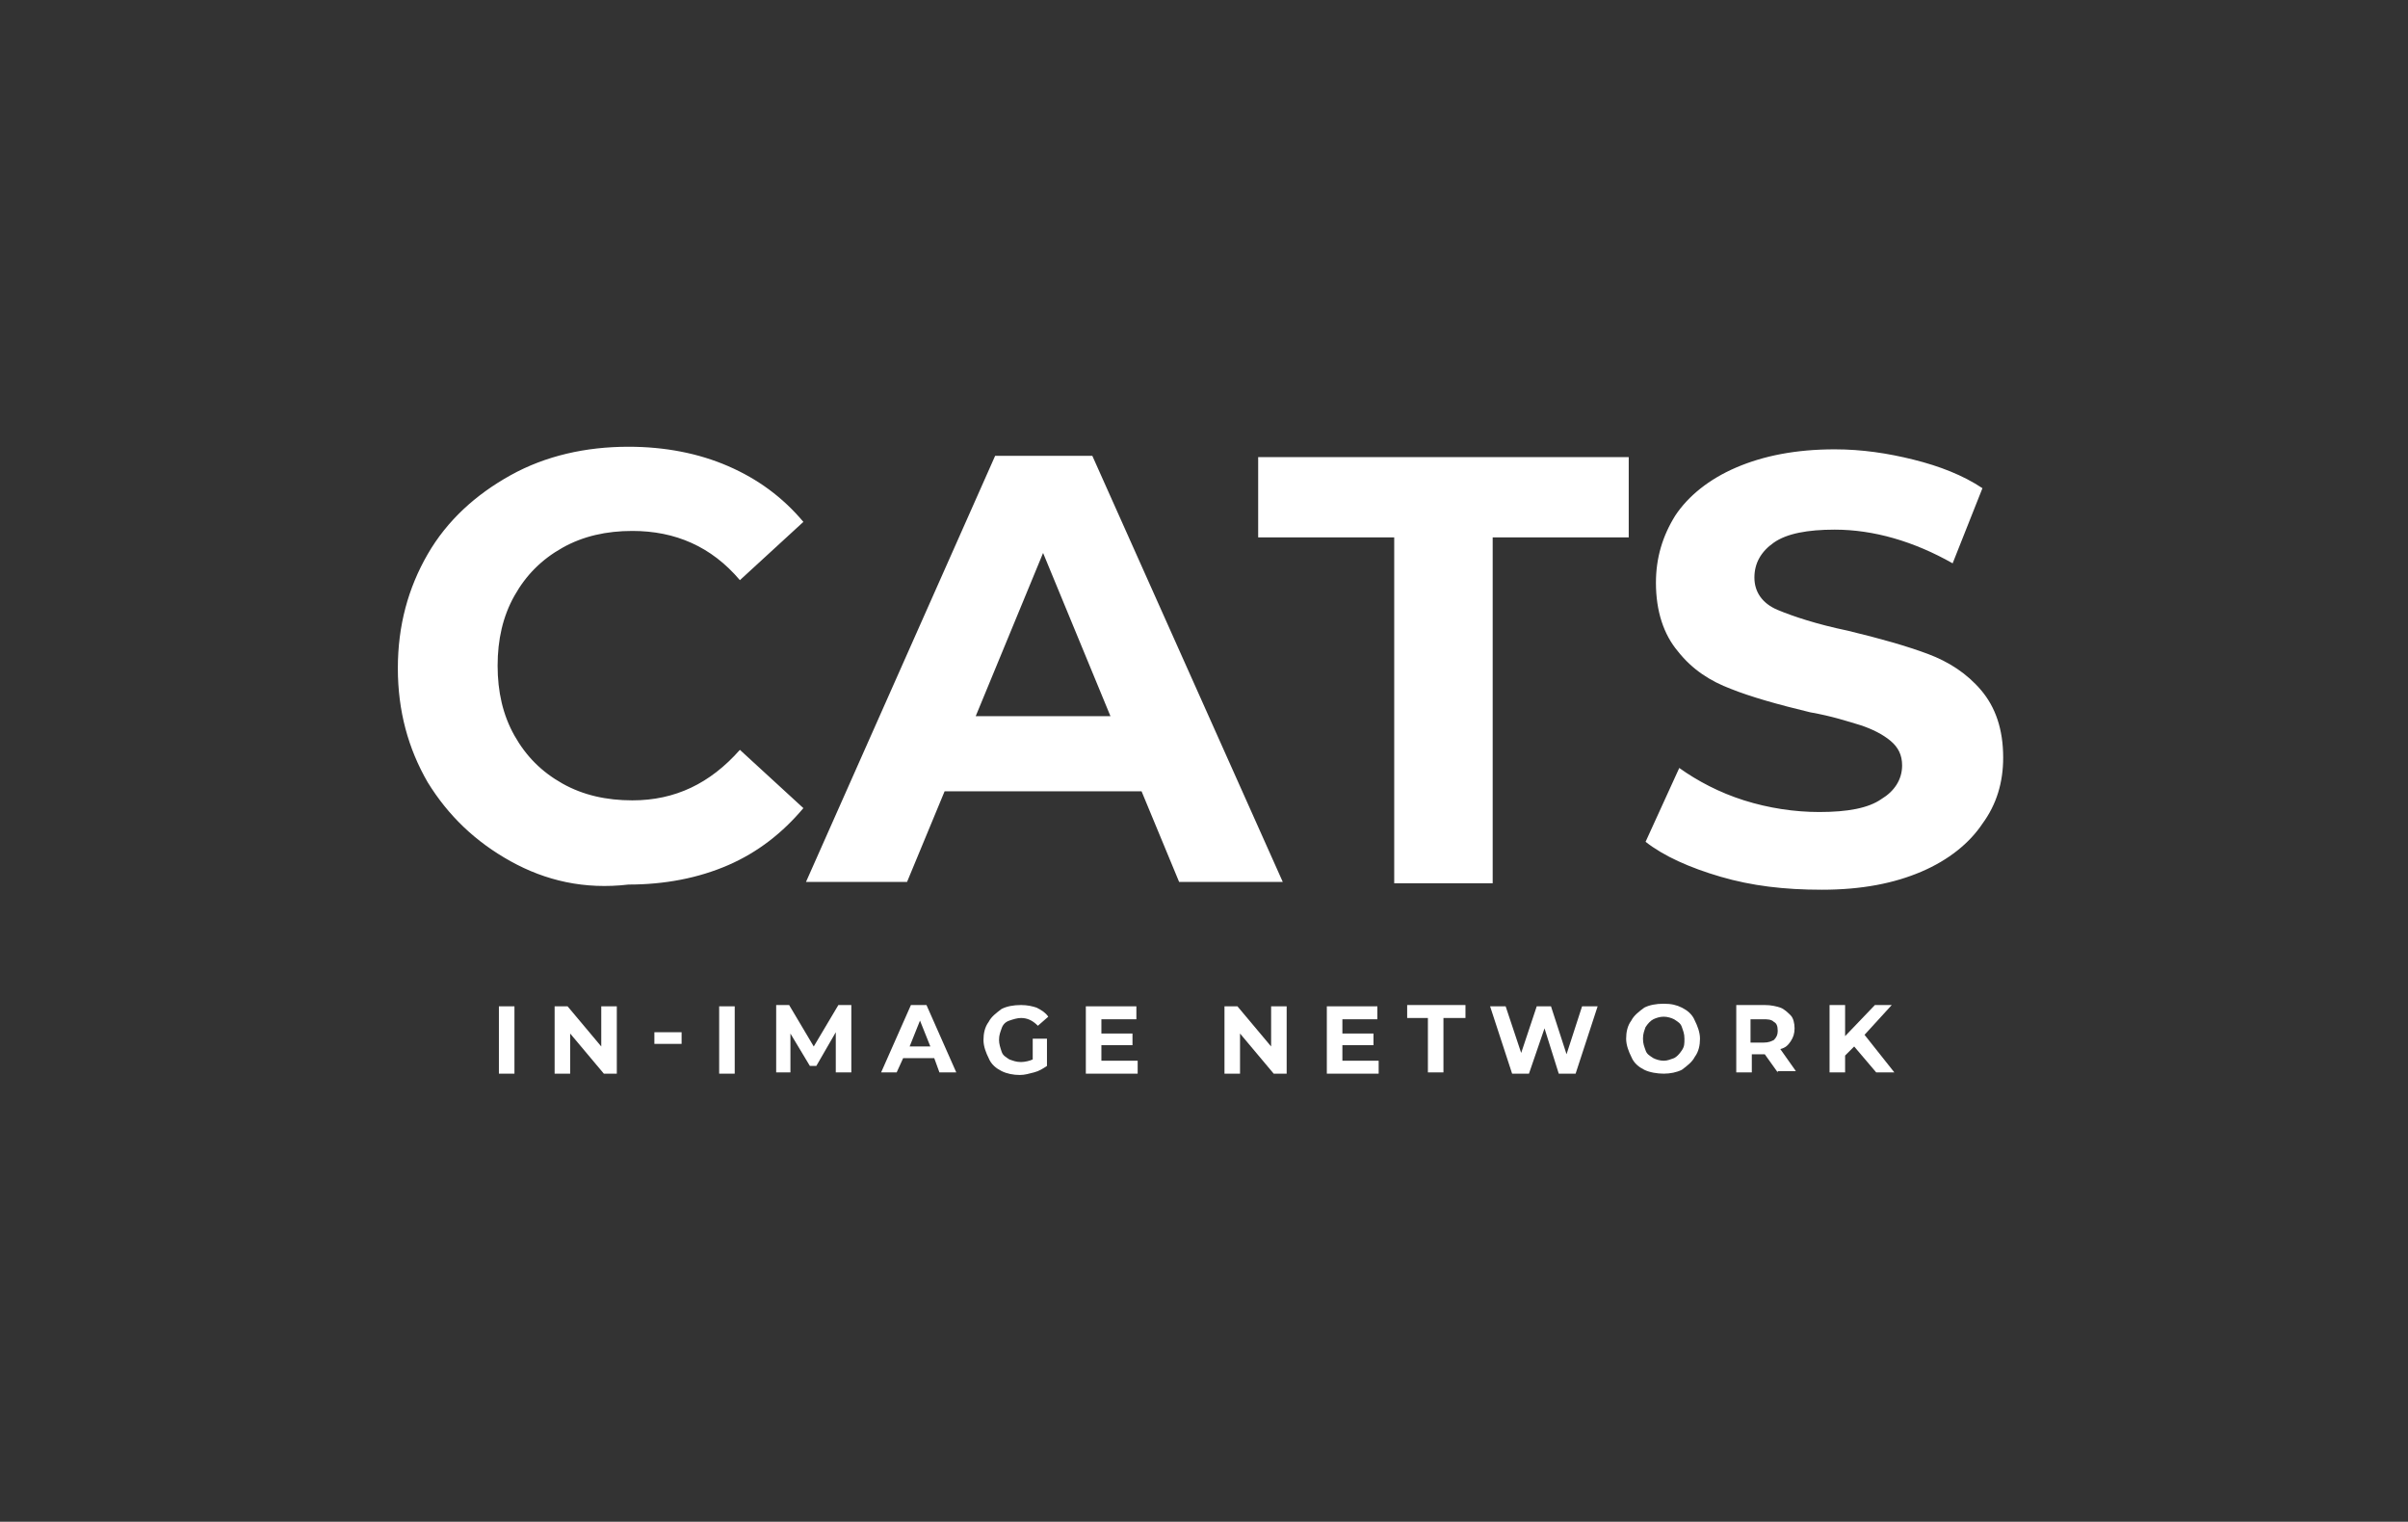 <?xml version="1.0" encoding="UTF-8"?> <svg xmlns="http://www.w3.org/2000/svg" width="345" height="218" viewBox="0 0 345 218" fill="none"><rect x="0" y="0" width="345" height="218" fill="#333333" stroke="none"/> <path fill-rule="evenodd" clip-rule="evenodd" d="M73.15 123.379C68.138 120.596 64.24 116.885 61.27 112.06C58.485 107.236 57 101.854 57 95.731C57 89.607 58.485 84.226 61.27 79.402C64.054 74.577 68.138 70.866 73.15 68.082C78.162 65.299 83.917 64 90.043 64C95.24 64 100.067 64.928 104.337 66.783C108.606 68.639 112.133 71.237 115.103 74.763L106.007 83.113C101.923 78.288 96.726 76.061 90.6 76.061C86.887 76.061 83.546 76.804 80.576 78.474C77.605 80.144 75.378 82.371 73.707 85.34C72.036 88.308 71.294 91.649 71.294 95.36C71.294 99.071 72.036 102.411 73.707 105.38C75.378 108.349 77.605 110.576 80.576 112.246C83.546 113.916 86.887 114.658 90.6 114.658C96.726 114.658 101.738 112.246 106.007 107.421L115.103 115.771C112.133 119.297 108.606 122.081 104.337 123.936C100.067 125.792 95.24 126.72 90.043 126.72C83.731 127.462 78.162 126.163 73.15 123.379ZM163.554 113.359H135.337L129.954 126.348H115.475L142.577 65.299H156.5L183.788 126.348H168.937L163.554 113.359ZM159.098 102.597L149.446 79.216L139.793 102.597H159.098ZM199.752 76.989V126.534H213.86V76.989H233.352V65.484H180.261V76.989H199.752V76.989ZM246.532 125.606C242.077 124.307 238.364 122.637 235.765 120.596L240.592 110.019C243.19 111.875 246.346 113.545 249.873 114.658C253.4 115.771 257.113 116.328 260.64 116.328C264.724 116.328 267.694 115.771 269.55 114.473C271.407 113.359 272.521 111.689 272.521 109.648C272.521 108.163 271.964 107.05 270.85 106.122C269.736 105.195 268.251 104.452 266.58 103.896C264.724 103.339 262.496 102.597 259.341 102.04C254.7 100.927 250.801 99.813 248.017 98.7C245.047 97.587 242.448 95.916 240.406 93.319C238.364 90.906 237.25 87.566 237.25 83.484C237.25 79.958 238.178 76.804 240.035 73.835C241.891 71.051 244.861 68.639 248.76 66.969C252.658 65.299 257.299 64.371 262.868 64.371C266.766 64.371 270.479 64.928 274.191 65.856C277.904 66.783 281.245 68.082 284.03 69.938L279.76 80.701C274.191 77.546 268.437 75.876 262.868 75.876C258.969 75.876 255.999 76.433 254.143 77.731C252.287 79.03 251.358 80.701 251.358 82.742C251.358 84.783 252.472 86.453 254.7 87.381C256.927 88.308 260.269 89.422 264.724 90.35C269.365 91.463 273.263 92.576 276.233 93.69C279.203 94.803 281.802 96.473 283.844 98.885C285.886 101.298 287 104.452 287 108.535C287 112.06 286.072 115.215 284.03 117.998C282.174 120.782 279.203 123.194 275.305 124.864C271.407 126.534 266.766 127.462 261.011 127.462C255.628 127.462 250.987 126.905 246.532 125.606Z" fill="white"></path> <path d="M71.479 144.164H73.707V153.813H71.479V144.164Z" fill="white"></path> <path d="M88.372 144.164V153.813H86.516L81.689 148.061V153.813H79.462V144.164H81.318L86.144 149.916V144.164H88.372Z" fill="white"></path> <path d="M93.755 147.875H97.654V149.545H93.755V147.875Z" fill="white"></path> <path d="M103.037 144.164H105.265V153.813H103.037V144.164Z" fill="white"></path> <path d="M119.744 153.63V147.877L116.96 152.702H116.031L113.247 148.063V153.63H111.205V143.98H113.061L116.588 149.918L120.115 143.98H121.972V153.63H119.744Z" fill="white"></path> <path d="M133.852 151.588H129.397L128.469 153.63H126.241L130.511 143.98H132.739L137.008 153.63H134.595L133.852 151.588ZM133.295 149.918L131.81 146.207L130.325 149.918H133.295Z" fill="white"></path> <path d="M147.96 148.805H150.002V152.702C149.446 153.073 148.889 153.444 148.146 153.63C147.404 153.815 146.847 154.001 146.104 154.001C145.176 154.001 144.248 153.815 143.505 153.444C142.763 153.073 142.02 152.516 141.649 151.588C141.278 150.846 140.906 149.918 140.906 148.991C140.906 148.063 141.092 147.135 141.649 146.393C142.02 145.651 142.763 145.094 143.505 144.537C144.248 144.166 145.176 143.98 146.29 143.98C147.218 143.98 147.96 144.166 148.517 144.352C149.26 144.723 149.817 145.094 150.188 145.651L148.703 146.949C147.96 146.207 147.218 145.836 146.29 145.836C145.733 145.836 145.176 146.022 144.619 146.207C144.062 146.393 143.691 146.764 143.505 147.321C143.32 147.877 143.134 148.248 143.134 148.991C143.134 149.547 143.32 150.104 143.505 150.661C143.691 151.217 144.062 151.403 144.619 151.774C145.176 151.96 145.547 152.145 146.29 152.145C146.847 152.145 147.589 151.96 147.96 151.774V148.805V148.805Z" fill="white"></path> <path d="M162.997 151.958V153.813H155.571V144.164H162.811V146.02H157.799V148.061H162.254V149.731H157.799V151.958H162.997Z" fill="white"></path> <path d="M184.344 144.164V153.813H182.488L177.662 148.061V153.813H175.434V144.164H177.29L182.117 149.916V144.164H184.344Z" fill="white"></path> <path d="M197.525 151.958V153.813H190.099V144.164H197.339V146.02H192.327V148.061H196.782V149.731H192.327V151.958H197.525Z" fill="white"></path> <path d="M204.764 145.836H201.609V143.98H209.962V145.836H206.806V153.63H204.579V145.836H204.764Z" fill="white"></path> <path d="M228.897 144.164L225.741 153.813H223.328L221.286 147.319L219.058 153.813H216.645L213.489 144.164H215.717L217.944 150.844L220.172 144.164H222.214L224.442 151.03L226.669 144.164H228.897Z" fill="white"></path> <path d="M235.579 153.257C234.837 152.885 234.094 152.329 233.723 151.401C233.352 150.659 232.981 149.731 232.981 148.803C232.981 147.875 233.166 146.947 233.723 146.205C234.094 145.463 234.837 144.906 235.579 144.35C236.322 143.979 237.25 143.793 238.364 143.793C239.478 143.793 240.22 143.979 240.963 144.35C241.705 144.721 242.448 145.277 242.819 146.205C243.19 146.947 243.562 147.875 243.562 148.803C243.562 149.731 243.376 150.659 242.819 151.401C242.448 152.143 241.705 152.7 240.963 153.257C240.22 153.628 239.292 153.813 238.364 153.813C237.436 153.813 236.322 153.628 235.579 153.257ZM239.849 151.587C240.22 151.401 240.592 151.03 240.963 150.473C241.334 149.916 241.334 149.545 241.334 148.803C241.334 148.061 241.148 147.69 240.963 147.133C240.777 146.576 240.406 146.391 239.849 146.02C239.478 145.834 238.921 145.649 238.364 145.649C237.807 145.649 237.25 145.834 236.879 146.02C236.508 146.205 236.136 146.576 235.765 147.133C235.579 147.69 235.394 148.061 235.394 148.803C235.394 149.545 235.579 149.916 235.765 150.473C235.951 151.03 236.322 151.215 236.879 151.587C237.25 151.772 237.807 151.958 238.364 151.958C238.921 151.958 239.292 151.772 239.849 151.587Z" fill="white"></path> <path d="M254.7 153.63L252.843 151.032H250.987V153.63H248.759V143.98H252.843C253.771 143.98 254.514 144.166 255.071 144.352C255.628 144.537 256.185 145.094 256.556 145.465C256.927 145.836 257.113 146.578 257.113 147.321C257.113 148.063 256.927 148.619 256.556 149.176C256.185 149.733 255.813 150.104 255.071 150.29L257.299 153.444H254.7V153.63ZM254.143 146.393C253.771 146.022 253.215 146.022 252.658 146.022H250.801V149.362H252.658C253.4 149.362 253.771 149.176 254.143 148.991C254.514 148.619 254.7 148.248 254.7 147.692C254.7 146.949 254.514 146.578 254.143 146.393Z" fill="white"></path> <path d="M265.652 149.918L264.353 151.217V153.63H262.125V143.98H264.353V148.434L268.622 143.98H271.035L267.137 148.248L271.407 153.63H268.808L265.652 149.918Z" fill="white"></path> </svg> 